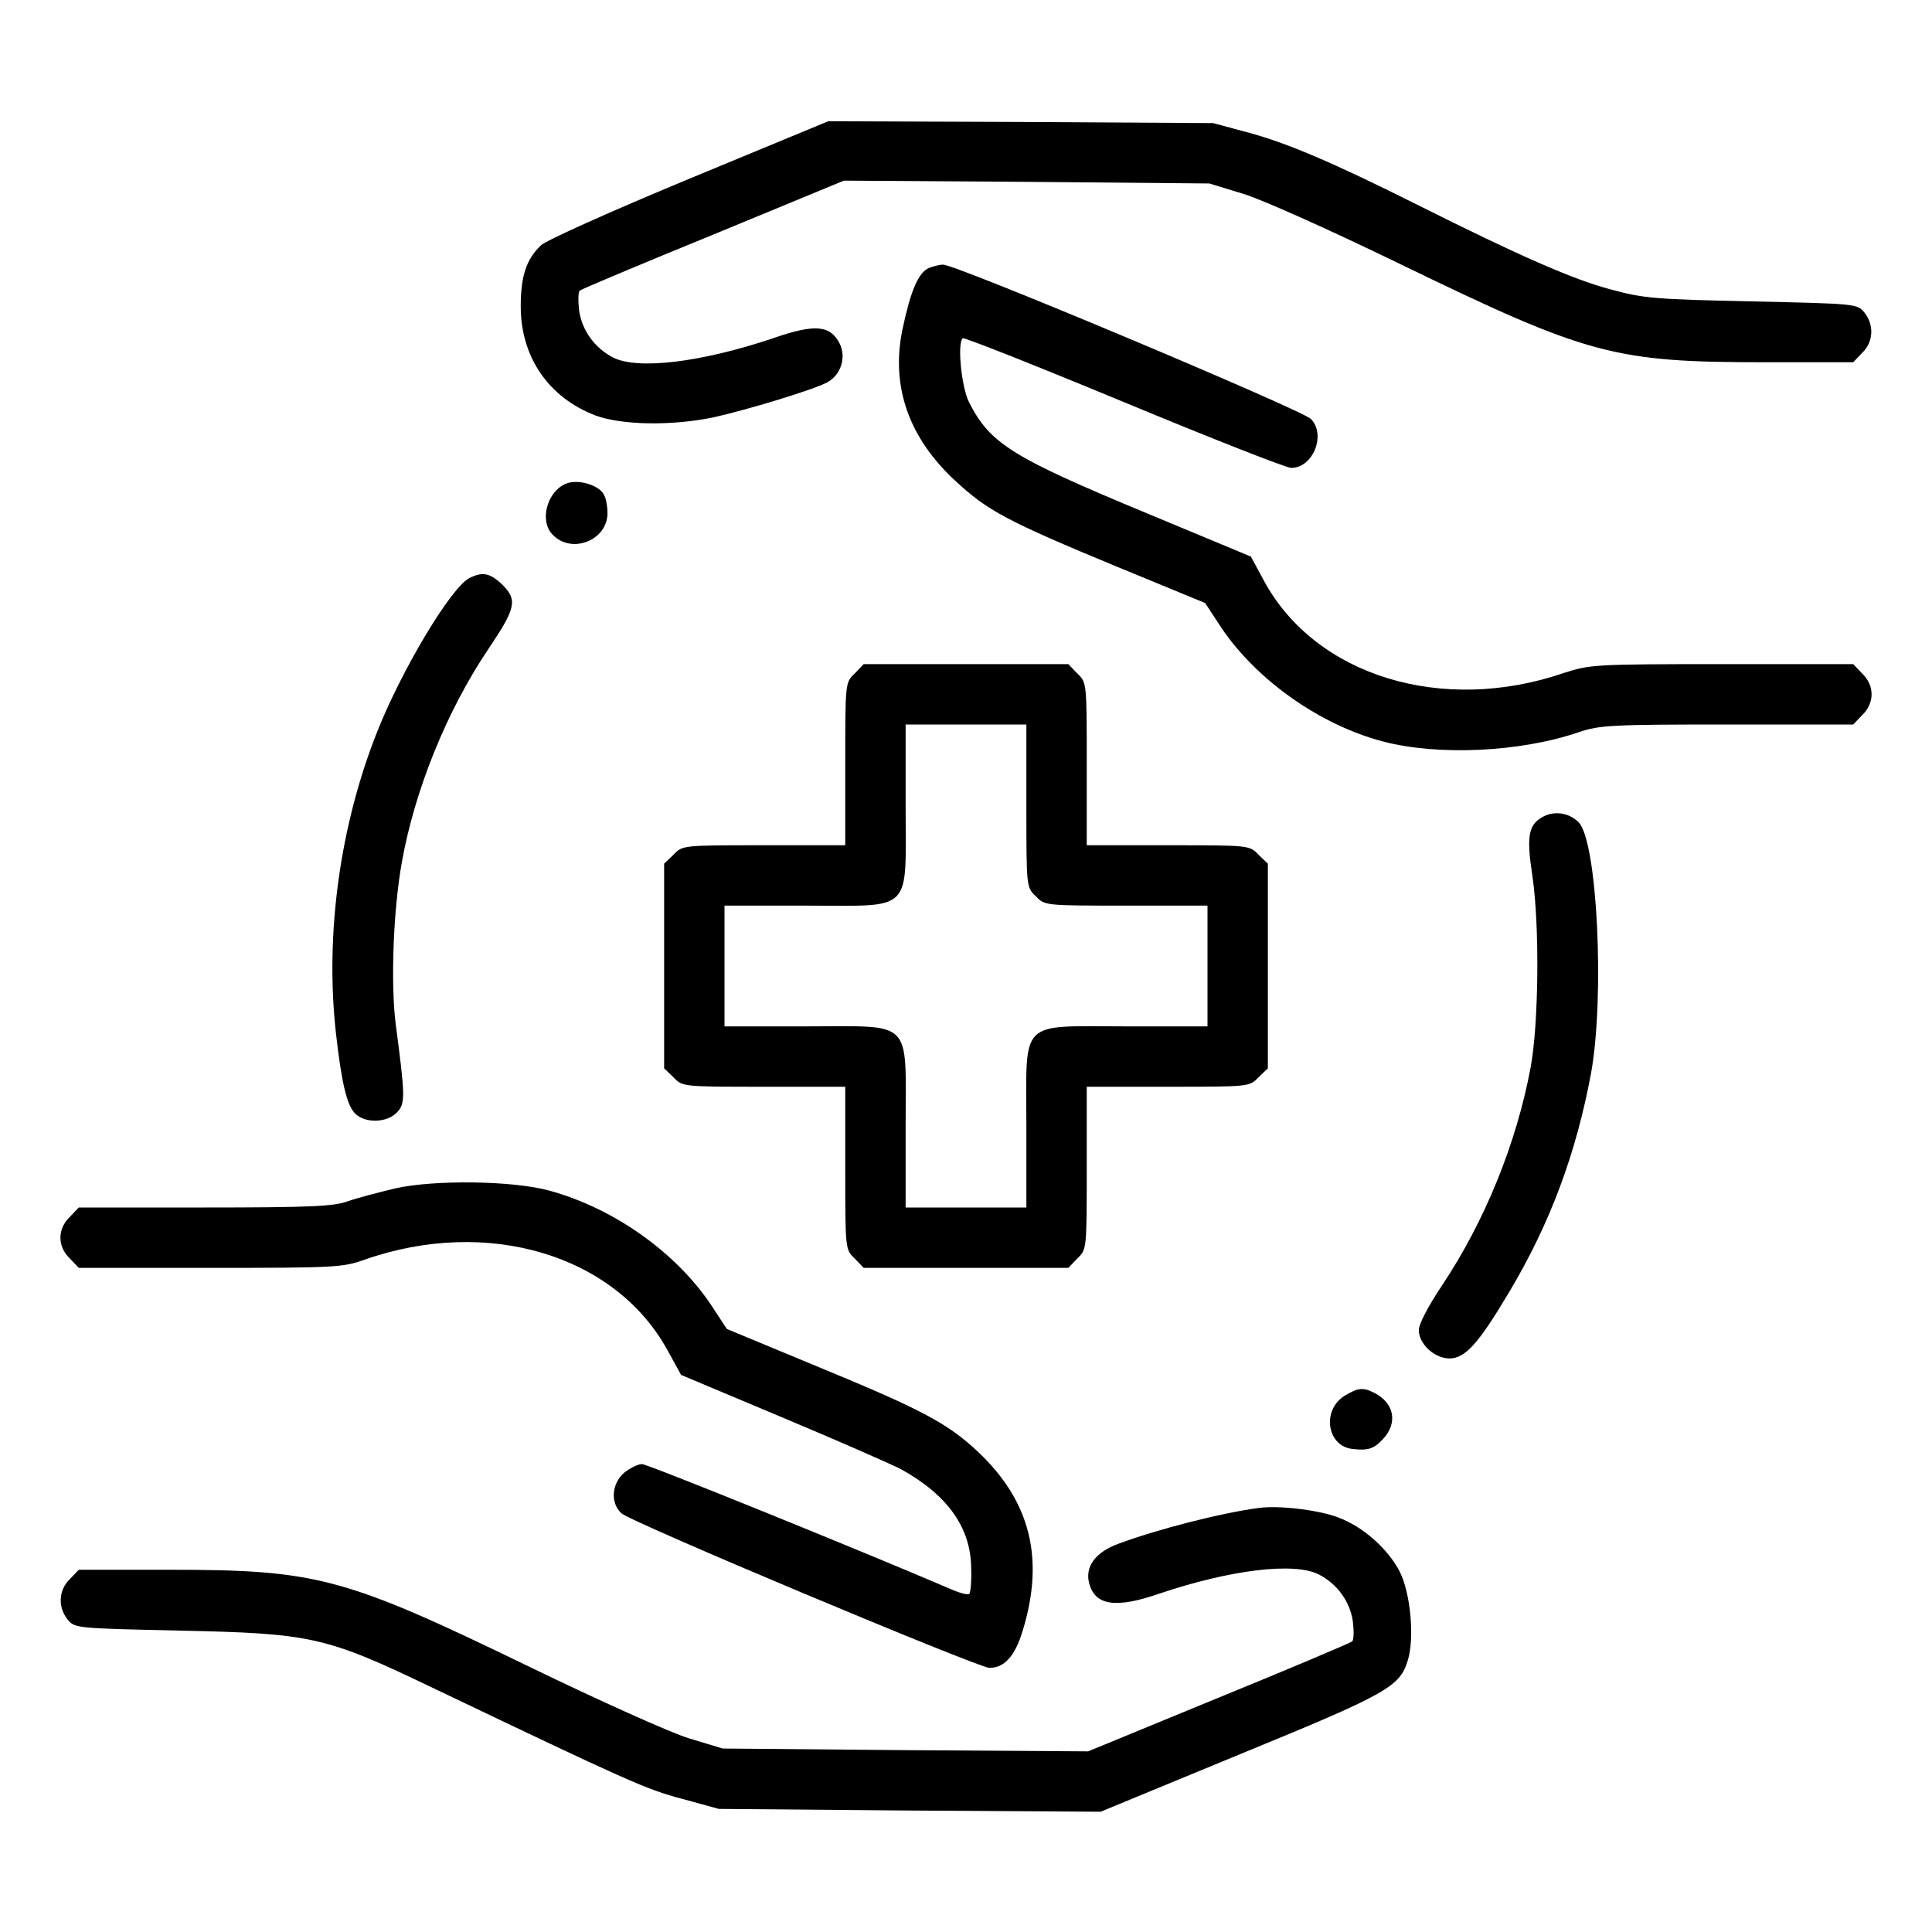 <?xml version="1.0" encoding="UTF-8"?>
<svg xmlns="http://www.w3.org/2000/svg" xmlns:xlink="http://www.w3.org/1999/xlink" width="32px" height="32px" viewBox="0 0 32 32" version="1.1">
<g id="surface1">
<path style=" stroke:none;fill-rule:nonzero;fill:rgb(0%,0%,0%);fill-opacity:1;" d="M 11.426 2.957 C 10.117 3.5 9.055 3.977 8.961 4.062 C 8.719 4.293 8.625 4.57 8.625 5.074 C 8.625 5.914 9.086 6.586 9.867 6.883 C 10.305 7.043 11.125 7.055 11.812 6.914 C 12.375 6.789 13.469 6.457 13.695 6.336 C 13.926 6.219 14.023 5.918 13.906 5.688 C 13.75 5.383 13.492 5.363 12.805 5.602 C 11.625 6 10.555 6.133 10.148 5.918 C 9.852 5.762 9.645 5.48 9.594 5.156 C 9.574 4.992 9.574 4.836 9.605 4.812 C 9.633 4.789 10.633 4.367 11.82 3.883 L 13.977 2.992 L 17.008 3.012 L 20.031 3.039 L 20.594 3.211 C 20.906 3.305 22.062 3.824 23.219 4.387 C 26.305 5.883 26.738 6 29.238 6 L 30.695 6 L 30.844 5.844 C 31.031 5.664 31.043 5.383 30.883 5.18 C 30.762 5.031 30.758 5.031 29.02 4.992 C 27.426 4.957 27.23 4.945 26.676 4.793 C 26.07 4.633 25.188 4.25 23.488 3.398 C 22.07 2.688 21.332 2.375 20.688 2.199 L 20.094 2.039 L 16.906 2.02 L 13.719 2.008 Z M 11.426 2.957 "/>
<path style=" stroke:none;fill-rule:nonzero;fill:rgb(0%,0%,0%);fill-opacity:1;" d="M 15.387 4.438 C 15.211 4.512 15.082 4.82 14.949 5.449 C 14.75 6.395 15.051 7.25 15.82 7.961 C 16.352 8.457 16.68 8.633 18.492 9.383 L 19.961 9.988 L 20.23 10.398 C 20.812 11.262 21.863 12.008 22.906 12.281 C 23.82 12.523 25.195 12.457 26.156 12.125 C 26.492 12.012 26.688 12 28.605 12 L 30.695 12 L 30.844 11.844 C 31.051 11.645 31.051 11.355 30.844 11.156 L 30.695 11 L 28.52 11 C 26.383 11 26.336 11.008 25.898 11.148 C 23.883 11.836 21.793 11.195 20.938 9.625 L 20.719 9.219 L 18.992 8.5 C 16.75 7.57 16.398 7.344 16.051 6.664 C 15.926 6.418 15.852 5.695 15.945 5.602 C 15.961 5.582 17.156 6.055 18.605 6.656 C 20.055 7.258 21.305 7.75 21.387 7.75 C 21.75 7.75 21.969 7.195 21.711 6.938 C 21.562 6.789 15.805 4.367 15.617 4.383 C 15.57 4.383 15.469 4.406 15.387 4.438 Z M 15.387 4.438 "/>
<path style=" stroke:none;fill-rule:nonzero;fill:rgb(0%,0%,0%);fill-opacity:1;" d="M 9.461 7.988 C 9.094 8.043 8.898 8.617 9.164 8.867 C 9.48 9.18 10.062 8.945 10.062 8.5 C 10.062 8.395 10.039 8.25 10 8.188 C 9.93 8.055 9.656 7.957 9.461 7.988 Z M 9.461 7.988 "/>
<path style=" stroke:none;fill-rule:nonzero;fill:rgb(0%,0%,0%);fill-opacity:1;" d="M 7.762 9.582 C 7.457 9.758 6.664 11.074 6.25 12.113 C 5.633 13.664 5.383 15.457 5.562 17.094 C 5.656 17.926 5.742 18.305 5.883 18.445 C 6.043 18.605 6.398 18.602 6.57 18.43 C 6.719 18.281 6.711 18.156 6.555 16.969 C 6.469 16.301 6.512 15.082 6.656 14.281 C 6.867 13.094 7.398 11.773 8.094 10.742 C 8.543 10.074 8.574 9.938 8.324 9.688 C 8.117 9.488 7.988 9.461 7.762 9.582 Z M 7.762 9.582 "/>
<path style=" stroke:none;fill-rule:nonzero;fill:rgb(0%,0%,0%);fill-opacity:1;" d="M 14.156 11.156 C 14 11.305 14 11.305 14 12.656 L 14 14 L 12.656 14 C 11.305 14 11.305 14 11.156 14.156 L 11 14.305 L 11 17.695 L 11.156 17.844 C 11.305 18 11.305 18 12.656 18 L 14 18 L 14 19.344 C 14 20.695 14 20.695 14.156 20.844 L 14.305 21 L 17.695 21 L 17.844 20.844 C 18 20.695 18 20.695 18 19.344 L 18 18 L 19.344 18 C 20.695 18 20.695 18 20.844 17.844 L 21 17.695 L 21 14.305 L 20.844 14.156 C 20.695 14 20.695 14 19.344 14 L 18 14 L 18 12.656 C 18 11.305 18 11.305 17.844 11.156 L 17.695 11 L 14.305 11 Z M 17 13.344 C 17 14.695 17 14.695 17.156 14.844 C 17.305 15 17.305 15 18.656 15 L 20 15 L 20 17 L 18.656 17 C 16.855 17 17 16.855 17 18.656 L 17 20 L 15 20 L 15 18.656 C 15 16.855 15.145 17 13.344 17 L 12 17 L 12 15 L 13.344 15 C 15.145 15 15 15.145 15 13.344 L 15 12 L 17 12 Z M 17 13.344 "/>
<path style=" stroke:none;fill-rule:nonzero;fill:rgb(0%,0%,0%);fill-opacity:1;" d="M 25.551 13.531 C 25.312 13.664 25.281 13.855 25.383 14.52 C 25.5 15.32 25.488 16.945 25.352 17.68 C 25.117 18.938 24.594 20.227 23.883 21.293 C 23.656 21.633 23.5 21.93 23.5 22.031 C 23.5 22.258 23.758 22.5 24.008 22.5 C 24.27 22.5 24.492 22.25 25 21.395 C 25.676 20.262 26.105 19.105 26.352 17.781 C 26.582 16.508 26.457 13.926 26.145 13.617 C 25.98 13.457 25.742 13.426 25.551 13.531 Z M 25.551 13.531 "/>
<path style=" stroke:none;fill-rule:nonzero;fill:rgb(0%,0%,0%);fill-opacity:1;" d="M 6.562 19.68 C 6.27 19.75 5.906 19.844 5.758 19.898 C 5.531 19.98 5.148 20 3.395 20 L 1.305 20 L 1.156 20.156 C 0.949 20.355 0.949 20.645 1.156 20.844 L 1.305 21 L 3.48 21 C 5.539 21 5.68 20.992 6.031 20.867 C 8.07 20.148 10.195 20.781 11.062 22.375 L 11.281 22.773 L 12.938 23.469 C 13.852 23.852 14.742 24.242 14.926 24.336 C 15.695 24.762 16.082 25.305 16.086 25.977 C 16.094 26.188 16.074 26.383 16.055 26.398 C 16.039 26.426 15.883 26.383 15.711 26.305 C 14.195 25.656 10.727 24.25 10.633 24.25 C 10.562 24.25 10.43 24.32 10.336 24.395 C 10.133 24.574 10.105 24.887 10.289 25.062 C 10.418 25.199 16.207 27.625 16.387 27.625 C 16.637 27.625 16.812 27.43 16.938 27.012 C 17.305 25.82 17.07 24.867 16.195 24.043 C 15.68 23.562 15.262 23.344 13.461 22.602 L 12.039 22.012 L 11.77 21.602 C 11.18 20.73 10.156 20.008 9.094 19.719 C 8.492 19.555 7.207 19.539 6.562 19.68 Z M 6.562 19.68 "/>
<path style=" stroke:none;fill-rule:nonzero;fill:rgb(0%,0%,0%);fill-opacity:1;" d="M 22.273 23.117 C 21.887 23.355 21.977 23.957 22.406 24 C 22.664 24.031 22.762 23.992 22.906 23.836 C 23.156 23.57 23.094 23.242 22.77 23.074 C 22.582 22.977 22.5 22.98 22.273 23.117 Z M 22.273 23.117 "/>
<path style=" stroke:none;fill-rule:nonzero;fill:rgb(0%,0%,0%);fill-opacity:1;" d="M 20.844 24.977 C 20.207 25.062 19.148 25.336 18.512 25.574 C 18.145 25.711 17.969 25.949 18.039 26.219 C 18.133 26.594 18.48 26.645 19.195 26.398 C 20.375 26 21.445 25.867 21.852 26.082 C 22.148 26.238 22.355 26.52 22.406 26.844 C 22.426 27.008 22.426 27.164 22.395 27.188 C 22.367 27.211 21.375 27.633 20.188 28.117 L 18.023 29.008 L 15 28.988 L 11.969 28.961 L 11.414 28.793 C 11.105 28.699 9.926 28.168 8.789 27.617 C 5.688 26.113 5.262 26 2.762 26 L 1.305 26 L 1.156 26.156 C 0.969 26.336 0.957 26.617 1.117 26.82 C 1.238 26.969 1.242 26.969 2.98 27.008 C 5.18 27.055 5.395 27.105 7.211 27.977 C 10.383 29.492 10.699 29.637 11.293 29.793 L 11.906 29.961 L 15.07 29.988 L 18.23 30.008 L 20.539 29.055 C 22.988 28.051 23.188 27.938 23.32 27.492 C 23.43 27.125 23.363 26.395 23.188 26.039 C 22.992 25.656 22.582 25.289 22.164 25.133 C 21.832 25.008 21.176 24.93 20.844 24.977 Z M 20.844 24.977 "/>
</g>
</svg>

